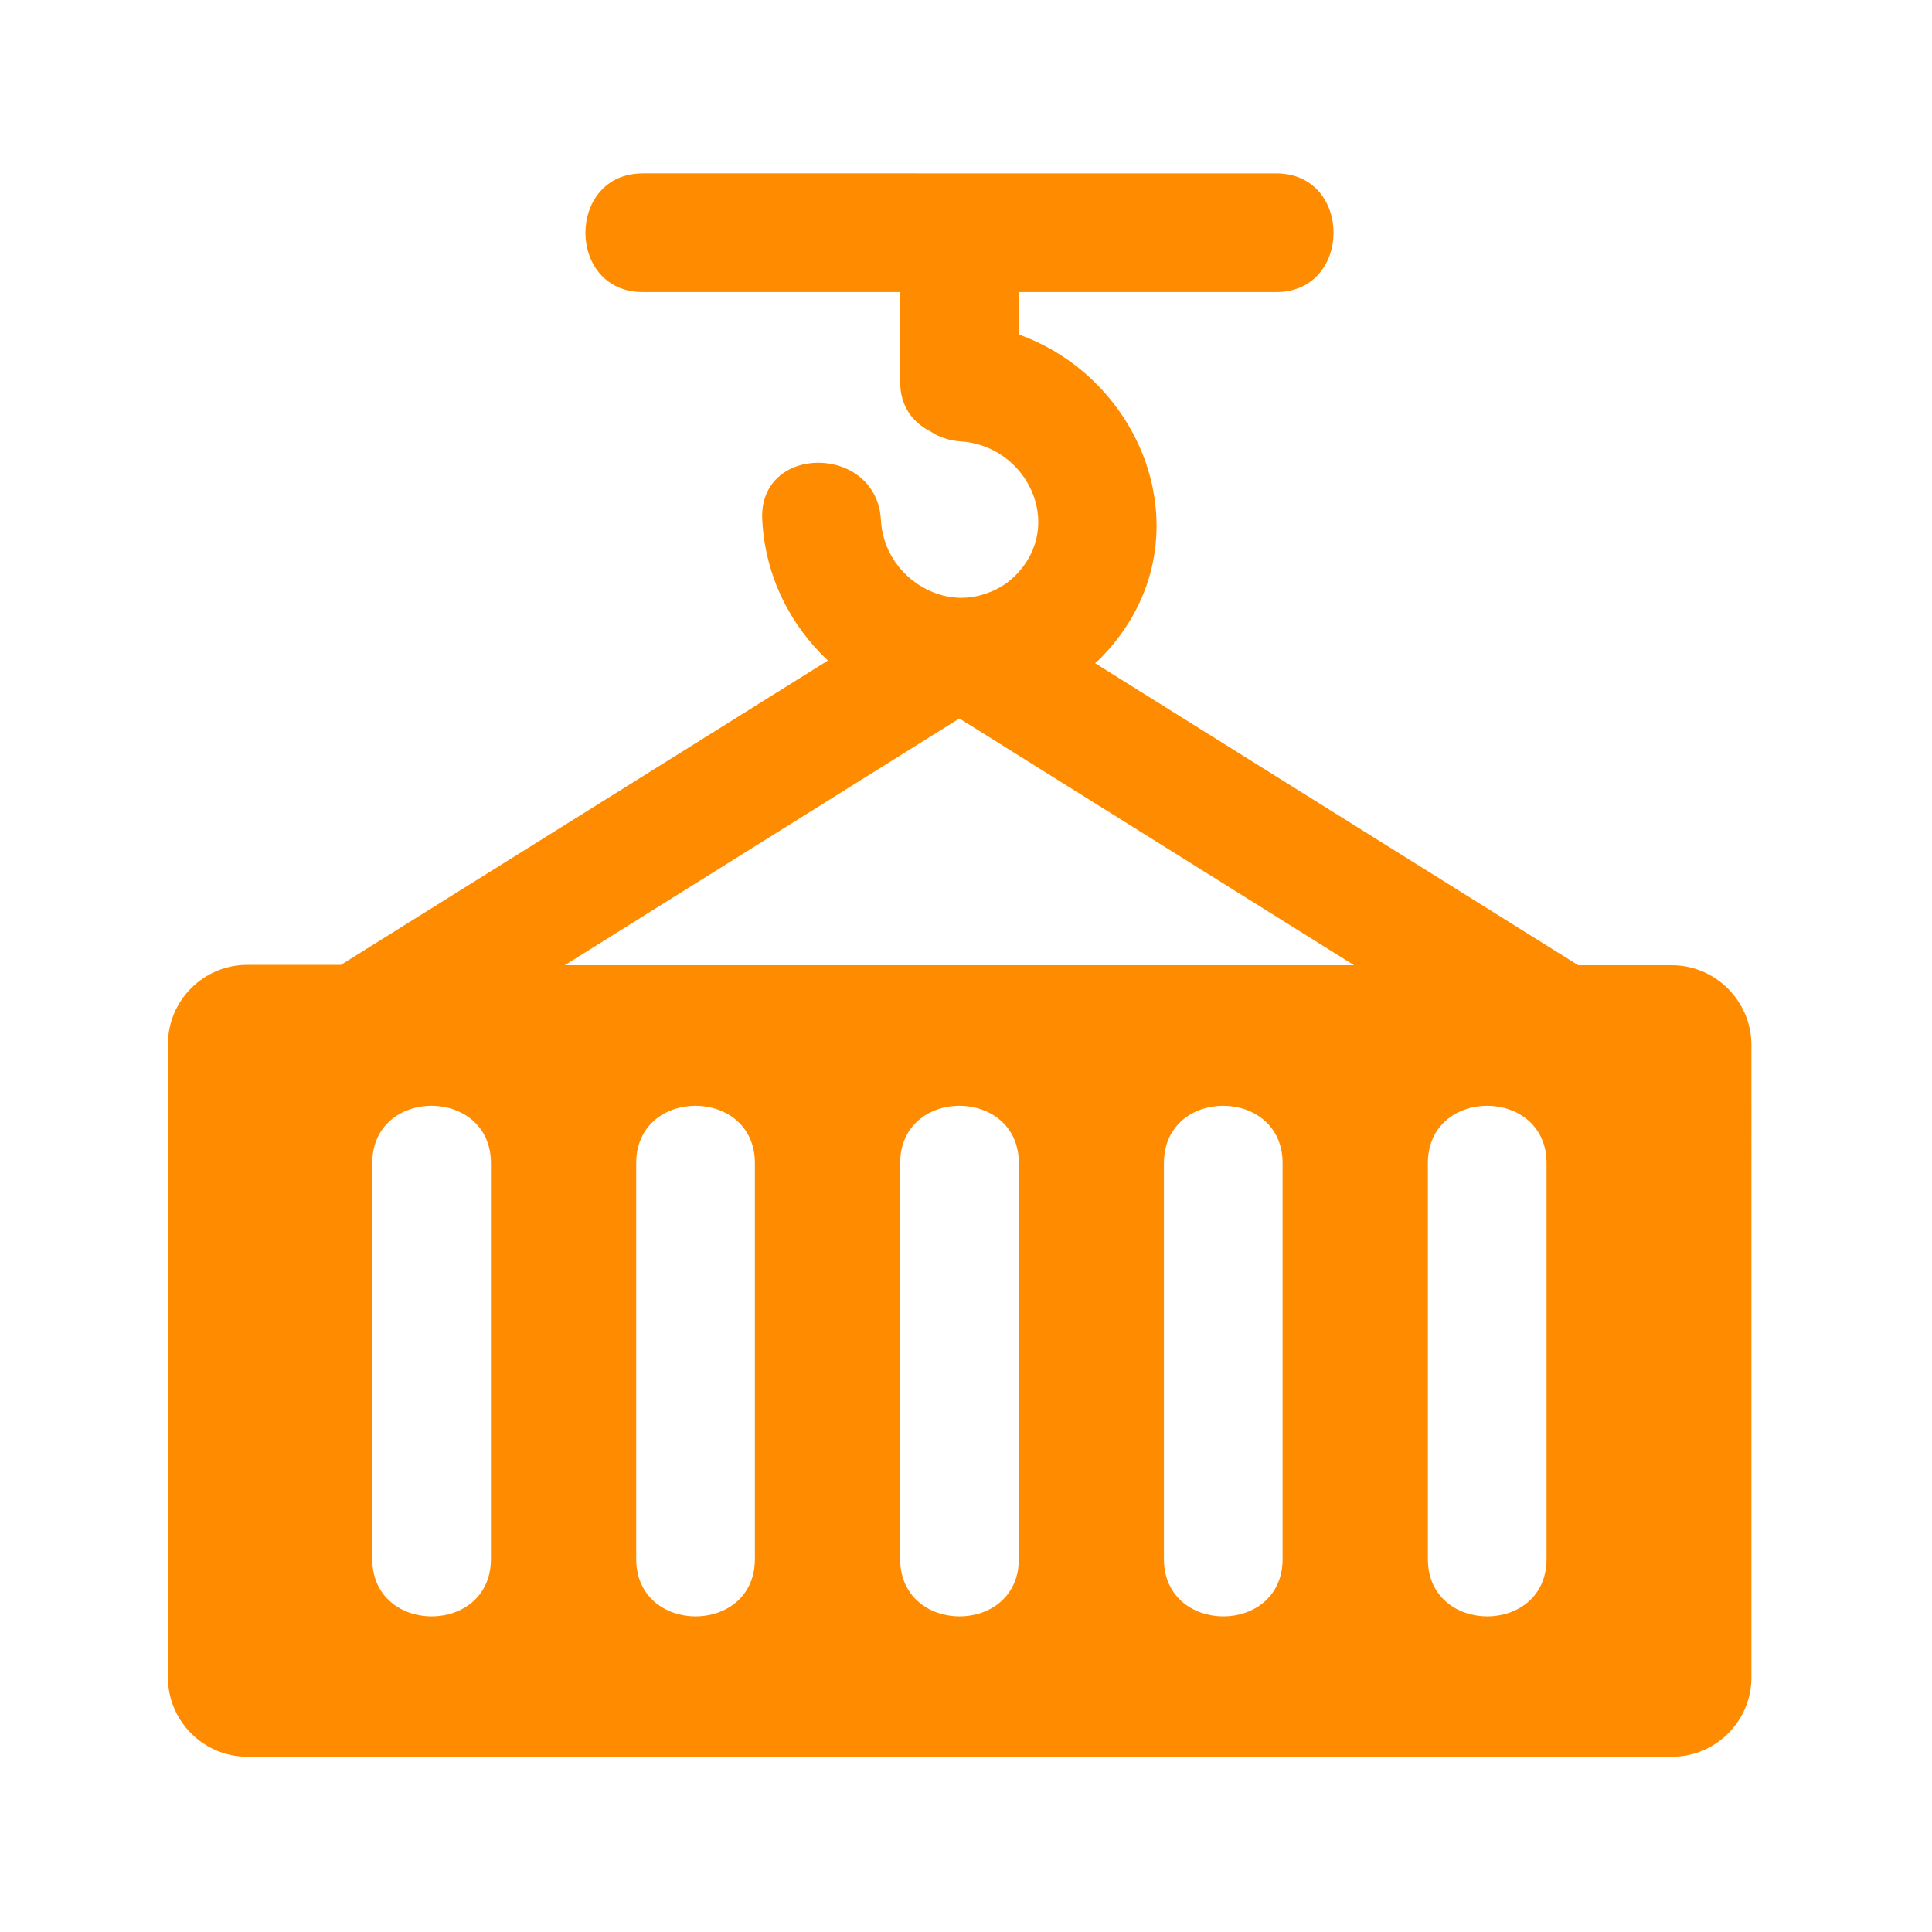 <?xml version="1.0" standalone="no"?><!DOCTYPE svg PUBLIC "-//W3C//DTD SVG 1.1//EN" "http://www.w3.org/Graphics/SVG/1.1/DTD/svg11.dtd"><svg t="1668333721189" class="icon" viewBox="0 0 1024 1024" version="1.1" xmlns="http://www.w3.org/2000/svg" p-id="2555" width="128" height="128" xmlns:xlink="http://www.w3.org/1999/xlink"><path d="M886.2 511.6h-49.7c-85.4-53.4-170.7-106.7-256.1-160.1 0.7-0.7 1.4-1.1 2.1-1.8 58.7-58.7 26.2-147.8-42.5-172.4v-22.5h136.4c40.5 0 40.6-62.9 0-62.9H340.7c-40.5 0-40.6 62.9 0 62.9h136.4v47.6c0 13.3 7 21.7 16.1 26.3 1.2 0.8 2.4 1.5 3.8 2.2h0.1c3.4 1.5 7.1 2.7 11.5 3 35.6 1.9 56.3 44.3 29.5 71.2-5.2 5.2-11.1 8.2-17.1 10-8.1 2.5-16.3 2.3-24-0.3-15.9-5.3-29-19.9-30.1-39.2-2.2-40.3-65.1-40.6-62.9 0 1.6 30.3 15.2 56.1 34.8 74.5-86 53.8-172 107.5-258.1 161.3H131c-23.1 0-42 18.9-42 42v335.7c0 23.1 18.9 42 42 42h755.3c23.1 0 42-18.9 42-42V553.6c-0.2-23.1-19.1-42-42.1-42z m-626 314.7c0 40.6-62.9 40.5-62.9 0V616.5c0-40.6 62.9-40.5 62.9 0v209.8z m139.9 0c0 40.6-62.9 40.5-62.9 0V616.5c0-40.6 62.9-40.5 62.9 0v209.8z m139.9 0c0 40.6-62.9 40.5-62.9 0V616.5c0-40.6 62.9-40.5 62.9 0v209.8z m139.8 0c0 40.6-62.9 40.5-62.9 0V616.5c0-40.6 62.9-40.5 62.9 0v209.8zM299.3 511.6C369 468 438.8 424.4 508.5 380.8 578.2 424.4 648 468 717.7 511.6H299.3z m520.4 314.7c0 40.6-62.9 40.5-62.9 0V616.5c0-40.6 62.9-40.5 62.9 0v209.8z" p-id="2556" fill="#FF8C00"></path></svg>